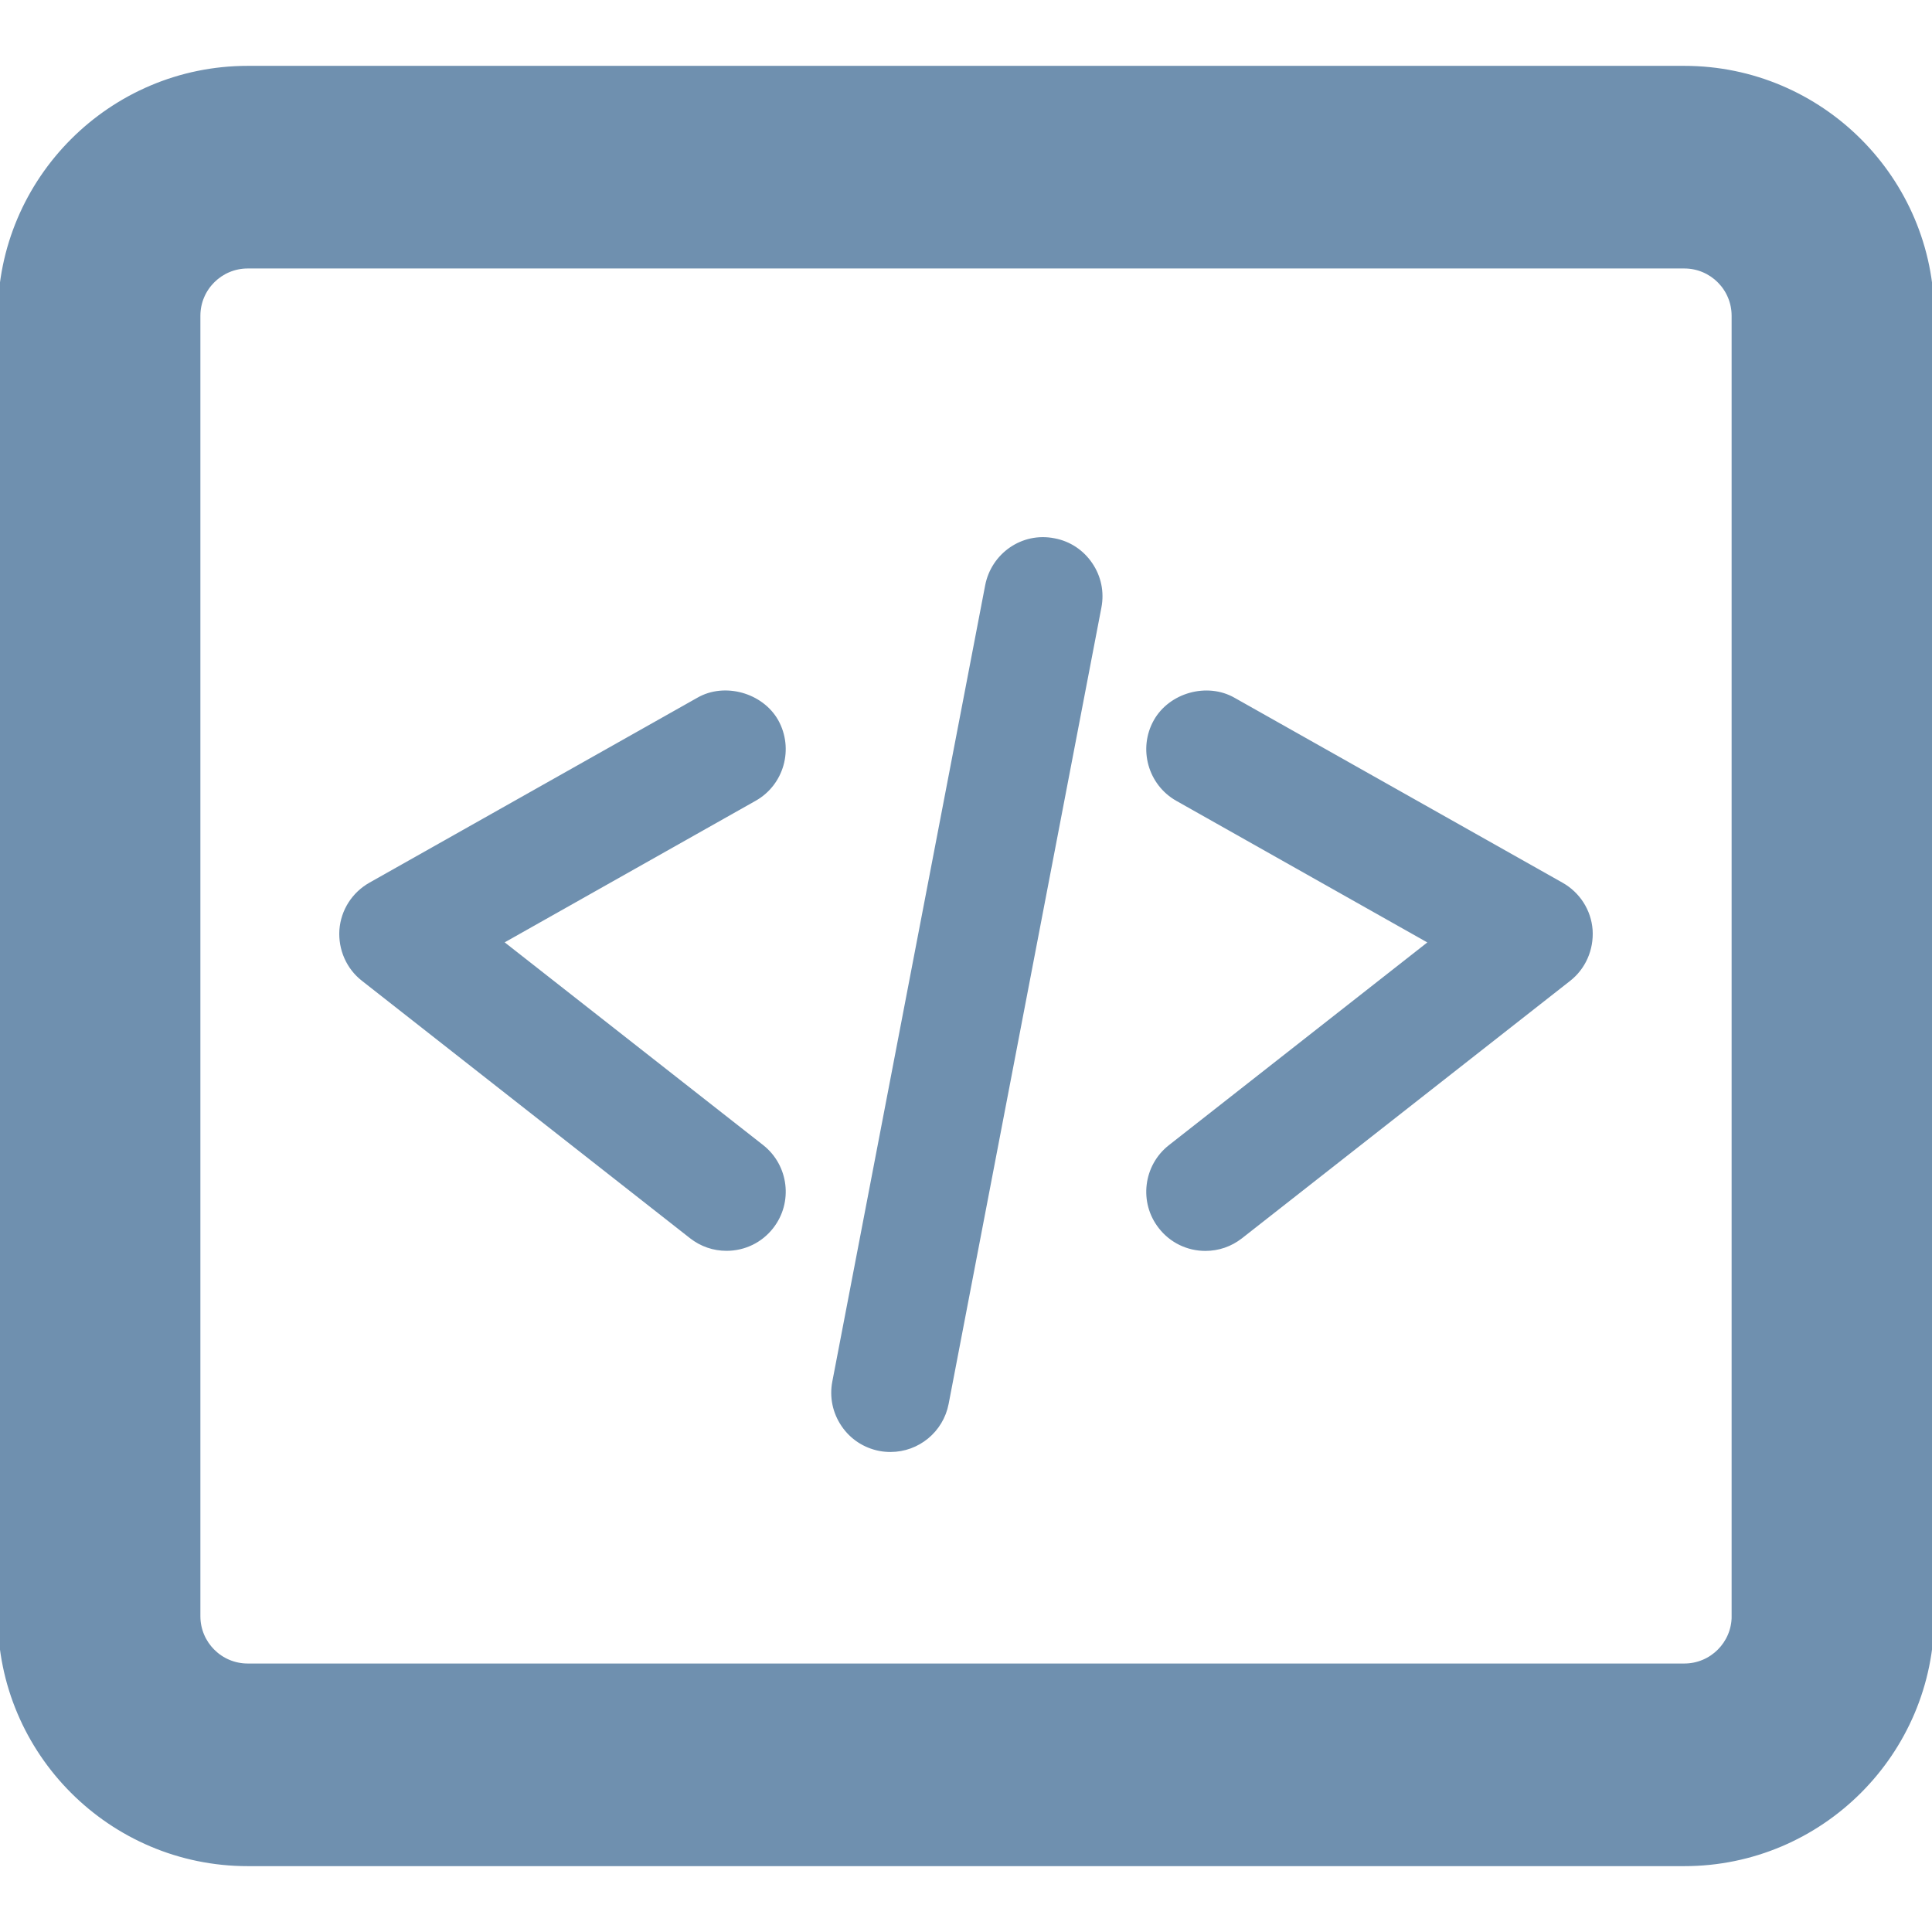 <!DOCTYPE svg PUBLIC "-//W3C//DTD SVG 1.1//EN" "http://www.w3.org/Graphics/SVG/1.1/DTD/svg11.dtd">
<!-- Uploaded to: SVG Repo, www.svgrepo.com, Transformed by: SVG Repo Mixer Tools -->
<svg fill="#6f90af" version="1.1" id="Capa_1" xmlns="http://www.w3.org/2000/svg" xmlns:xlink="http://www.w3.org/1999/xlink" width="800px" height="800px" viewBox="0 0 431.221 431.221" xml:space="preserve" stroke="#6f90af">
<g id="SVGRepo_bgCarrier" stroke-width="0"/>
<g id="SVGRepo_tracerCarrier" stroke-linecap="round" stroke-linejoin="round"/>
<g id="SVGRepo_iconCarrier"> <g> <path d="M375.94,15.199H55.281C24.805,15.199,0,40.004,0,70.48v290.26c0,30.484,24.805,55.281,55.281,55.281h320.66 c30.485,0,55.28-24.807,55.28-55.281V70.48C431.23,40.004,406.426,15.199,375.94,15.199z M387.004,360.74 c0,6.102-4.963,11.055-11.055,11.055H55.281c-6.101,0-11.054-4.963-11.054-11.055V70.48c0-6.101,4.963-11.054,11.054-11.054h320.66 c6.101,0,11.054,4.953,11.054,11.054v290.26H387.004z"/> <path d="M173.253,160.97c-3.347-5.89-11.542-8.138-17.327-4.819l-73.23,41.3c-3.71,2.104-6.129,5.872-6.445,10.136 c-0.277,4.265,1.53,8.358,4.848,10.94l73.239,57.461c2.276,1.777,4.982,2.695,7.822,2.695c3.958,0,7.611-1.787,10.012-4.867 c4.322-5.508,3.366-13.512-2.161-17.854l-58.264-45.698l56.667-31.967C174.516,174.864,176.667,167.1,173.253,160.97z"/> <path d="M348.524,197.46l-73.22-41.281c-5.872-3.356-14.01-1.09-17.337,4.819c-3.424,6.11-1.253,13.875,4.839,17.318l56.667,31.967 l-58.265,45.708c-5.518,4.332-6.483,12.336-2.171,17.824c2.41,3.1,6.063,4.887,10.003,4.887c2.869,0,5.565-0.928,7.851-2.705 l73.22-57.434c3.328-2.591,5.136-6.684,4.858-10.997C354.654,203.332,352.234,199.564,348.524,197.46z"/> <path d="M235.295,120.645c-7.058-1.425-13.617,3.299-14.918,10.107L186.258,308.48c-0.631,3.338,0.067,6.703,1.979,9.525 c1.894,2.811,4.781,4.705,8.119,5.354c0.803,0.154,1.616,0.221,2.409,0.221c6.082,0,11.332-4.342,12.479-10.328l34.1-177.756 c0.641-3.328-0.057-6.704-1.96-9.505C241.481,123.169,238.604,121.267,235.295,120.645z"/> </g> </g>
</svg>